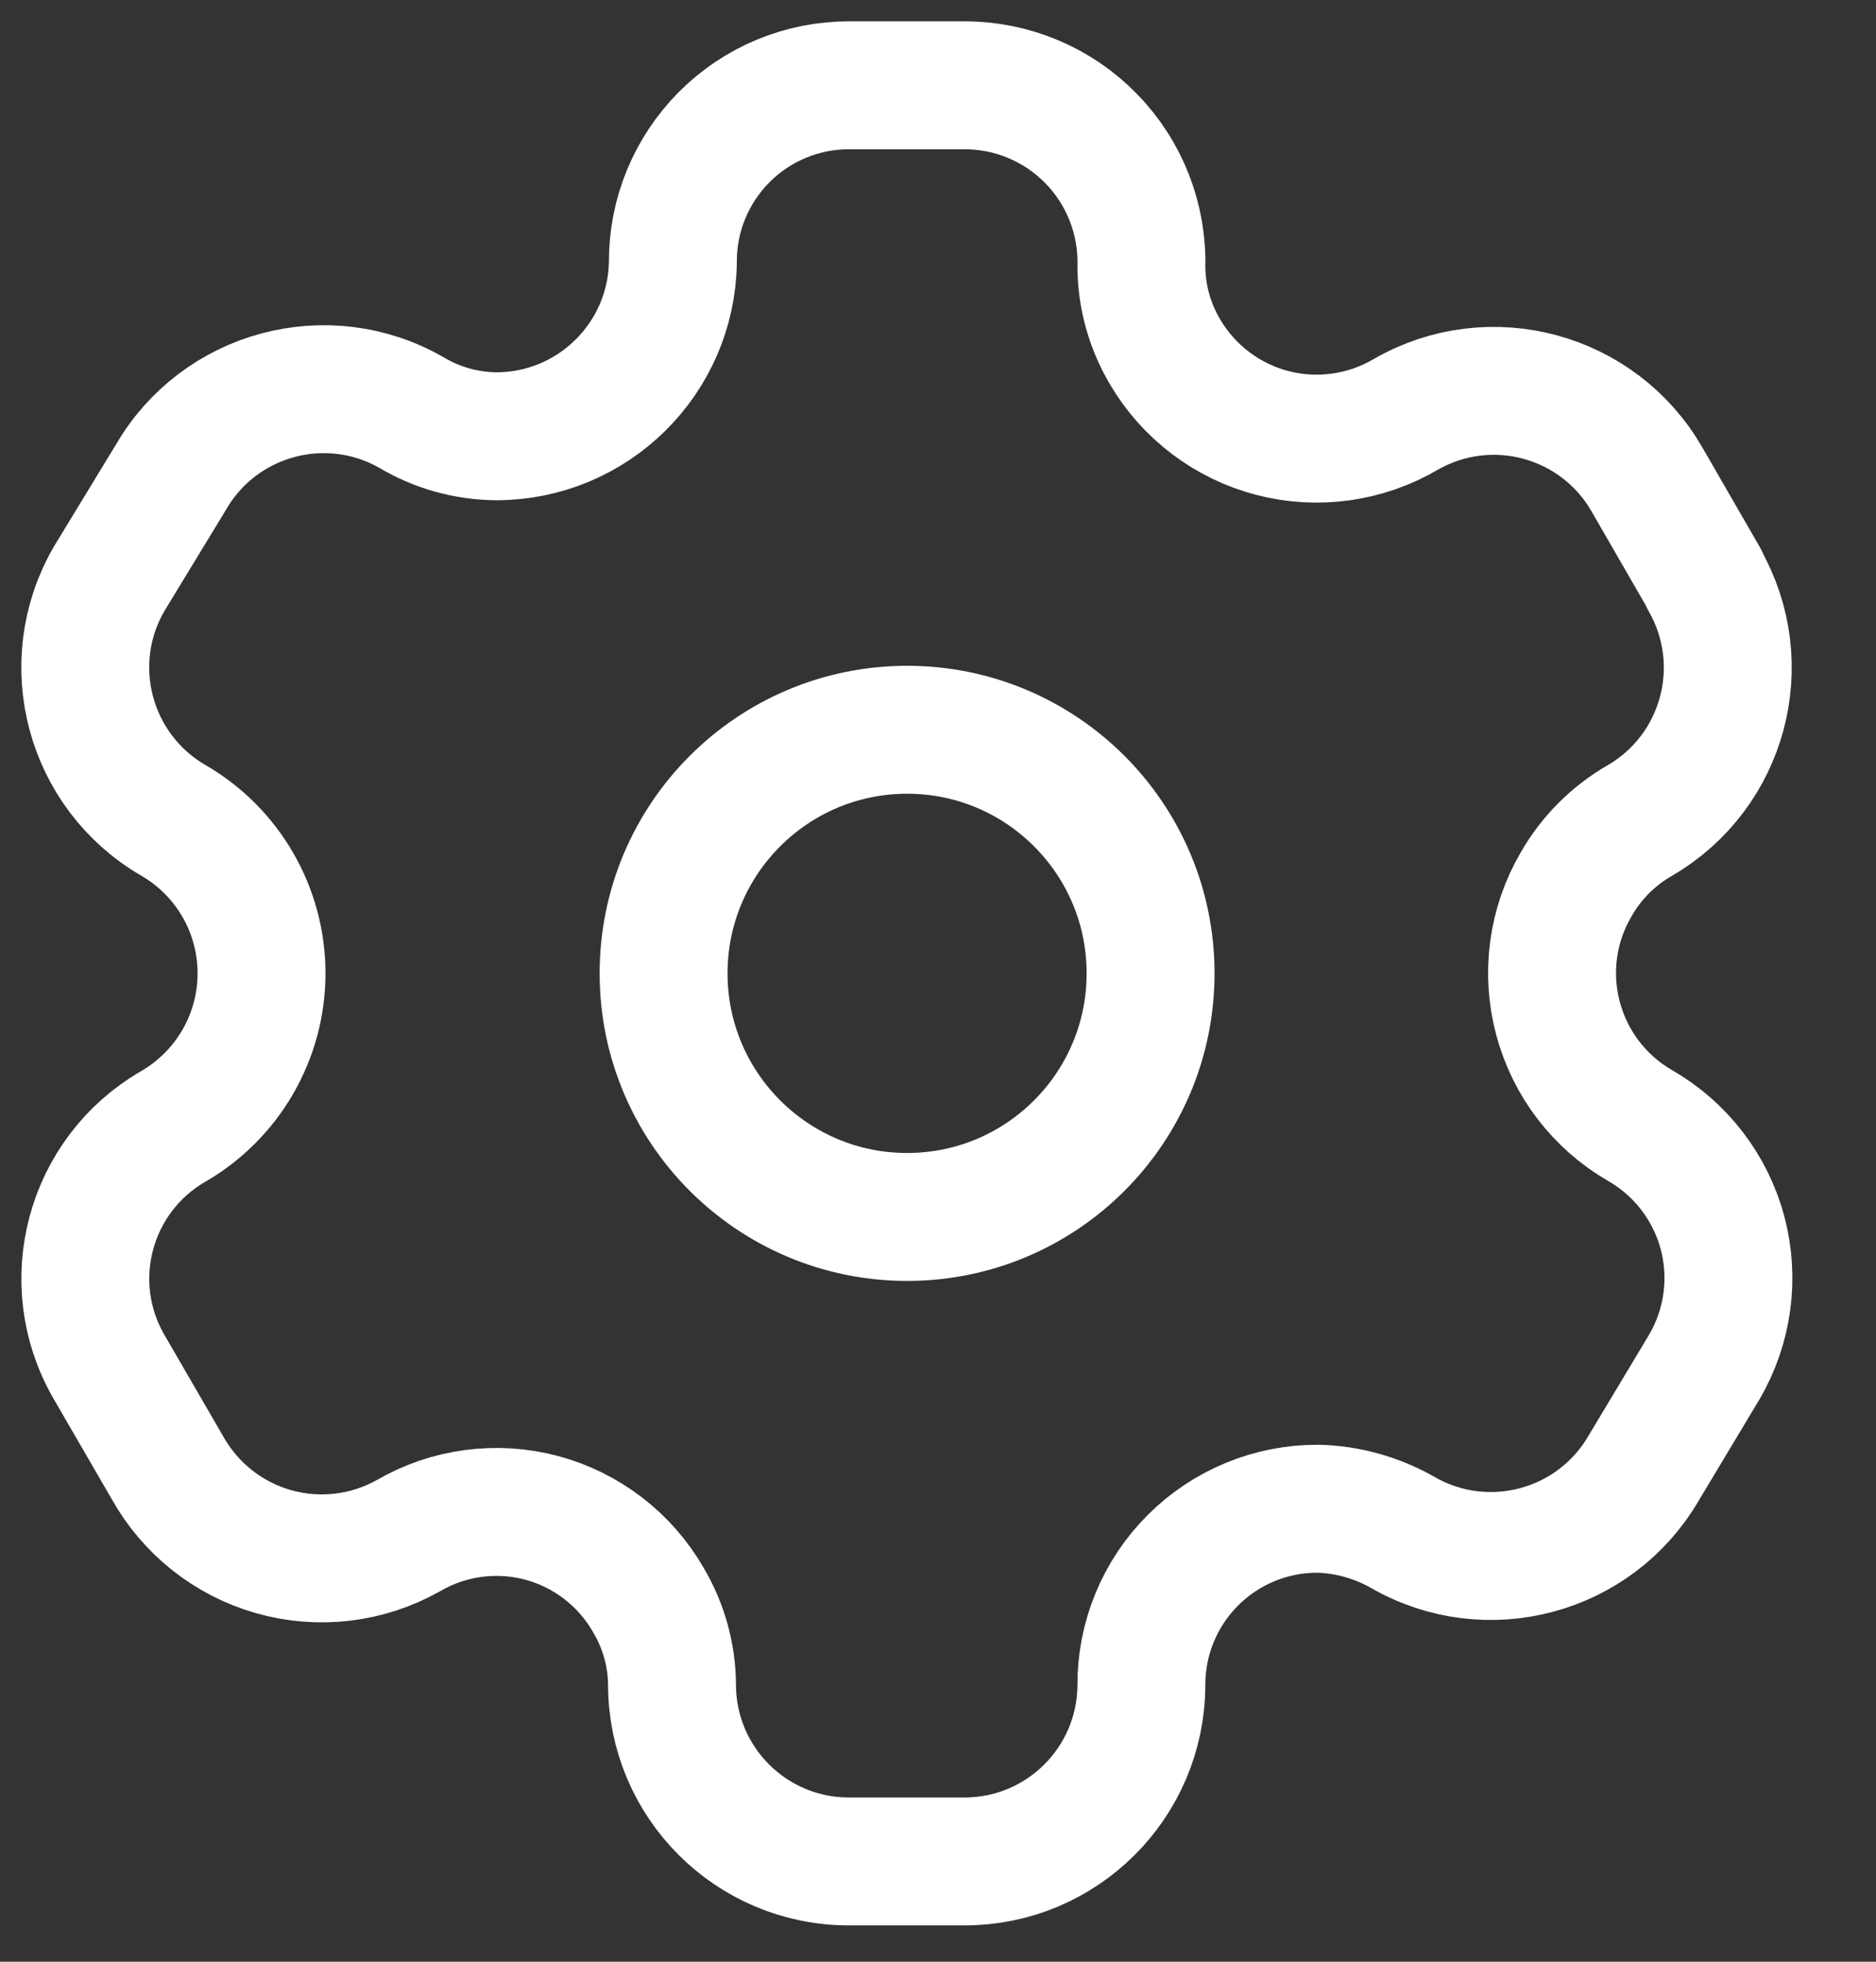<svg width="22" height="23" viewBox="0 0 22 23" fill="none" xmlns="http://www.w3.org/2000/svg">
<rect x="0" y="0" width="22" height="23" fill="#333333" stroke="none"/>
<path fill-rule="evenodd" clip-rule="evenodd" d="M19.989 6.791L19.314 5.621C18.744 4.631 17.48 4.289 16.488 4.857C16.016 5.135 15.453 5.214 14.923 5.077C14.393 4.939 13.939 4.596 13.662 4.124C13.484 3.823 13.388 3.481 13.385 3.132C13.401 2.572 13.19 2.03 12.799 1.628C12.409 1.226 11.872 1 11.312 1H9.954C9.405 1 8.879 1.219 8.492 1.608C8.105 1.997 7.888 2.524 7.891 3.072C7.875 4.205 6.952 5.115 5.819 5.115C5.469 5.112 5.127 5.016 4.827 4.838C3.836 4.269 2.571 4.611 2.001 5.601L1.277 6.791C0.707 7.78 1.044 9.043 2.031 9.617C2.672 9.987 3.067 10.671 3.067 11.412C3.067 12.152 2.672 12.836 2.031 13.207C1.045 13.777 0.708 15.037 1.277 16.023L1.961 17.203C2.229 17.685 2.677 18.041 3.207 18.192C3.738 18.343 4.306 18.276 4.787 18.006C5.26 17.73 5.824 17.655 6.353 17.796C6.881 17.938 7.332 18.285 7.604 18.76C7.782 19.06 7.878 19.402 7.881 19.751C7.881 20.896 8.809 21.824 9.954 21.824H11.312C12.453 21.824 13.379 20.902 13.385 19.761C13.382 19.211 13.6 18.682 13.989 18.293C14.378 17.904 14.907 17.686 15.457 17.689C15.806 17.698 16.146 17.794 16.449 17.966C17.438 18.536 18.701 18.199 19.275 17.213L19.989 16.023C20.265 15.549 20.341 14.984 20.2 14.453C20.058 13.923 19.711 13.471 19.235 13.197C18.759 12.923 18.412 12.471 18.271 11.94C18.129 11.41 18.205 10.845 18.482 10.371C18.661 10.057 18.921 9.797 19.235 9.617C20.216 9.044 20.552 7.788 19.989 6.801V6.791Z" stroke="white" stroke-width="1.5" stroke-linecap="round" stroke-linejoin="round"/>
<path d="M10.638 14.268C12.215 14.268 13.493 12.989 13.493 11.412C13.493 9.835 12.215 8.556 10.638 8.556C9.061 8.556 7.782 9.835 7.782 11.412C7.782 12.989 9.061 14.268 10.638 14.268Z" stroke="white" stroke-width="1.5" stroke-linecap="round" stroke-linejoin="round"/>
</svg>
